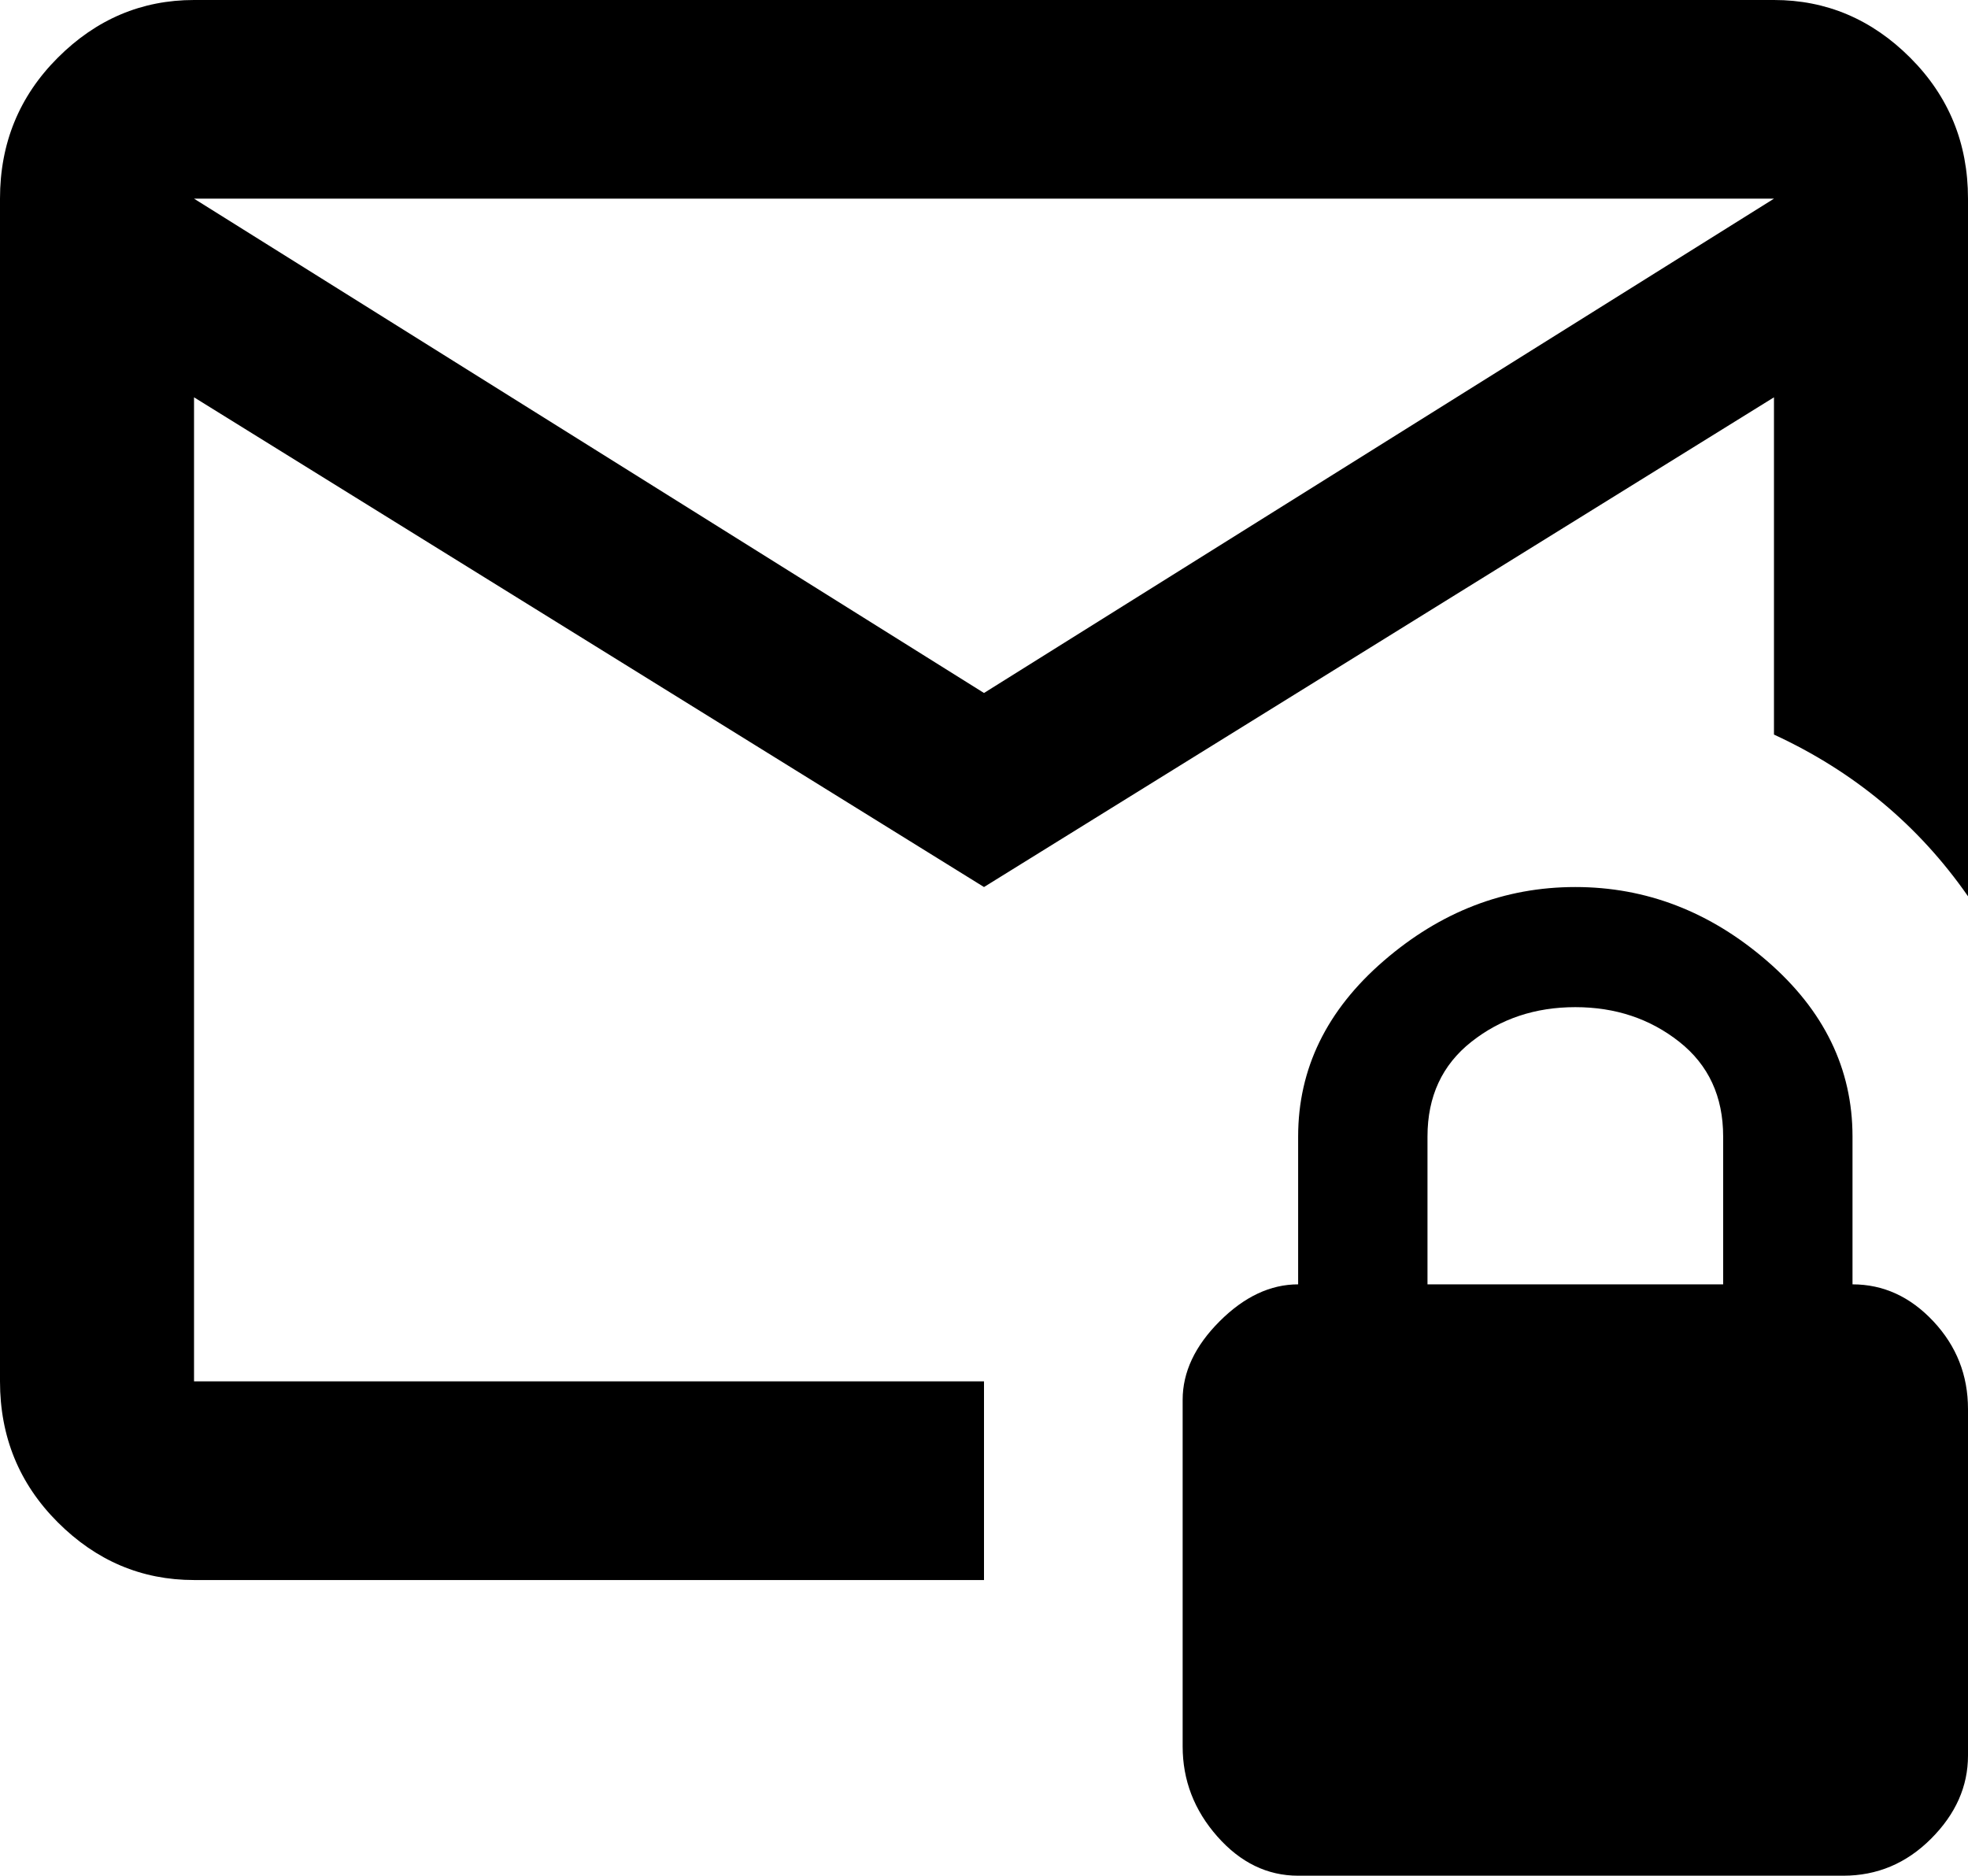 <svg xmlns="http://www.w3.org/2000/svg" viewBox="43 -43 426 406">
      <g transform="scale(1 -1) translate(0 -320)">
        <path d="M256 60Q256 62 256 64H85V277L256 171L427 277V204Q453 192 469 169V320Q469 338 456.5 350.5Q444 363 427 363H85Q68 363 55.5 350.5Q43 338 43 320V64Q43 46 55.5 33.5Q68 21 85 21H256ZM427 320 256 213 85 320ZM444 85V117Q444 139 425.5 155.0Q407 171 384.0 171.0Q361 171 342.5 155.0Q324 139 324 117V85Q315 85 307.0 77.0Q299 69 299 60V-15Q299 -26 306.5 -34.5Q314 -43 324 -43H442Q453 -43 461.0 -35.0Q469 -27 469 -17V58Q469 69 461.5 77.0Q454 85 444 85ZM416 85H352V117Q352 130 361.5 137.5Q371 145 384.0 145.0Q397 145 406.5 137.5Q416 130 416 117Z" />
      </g>
    </svg>